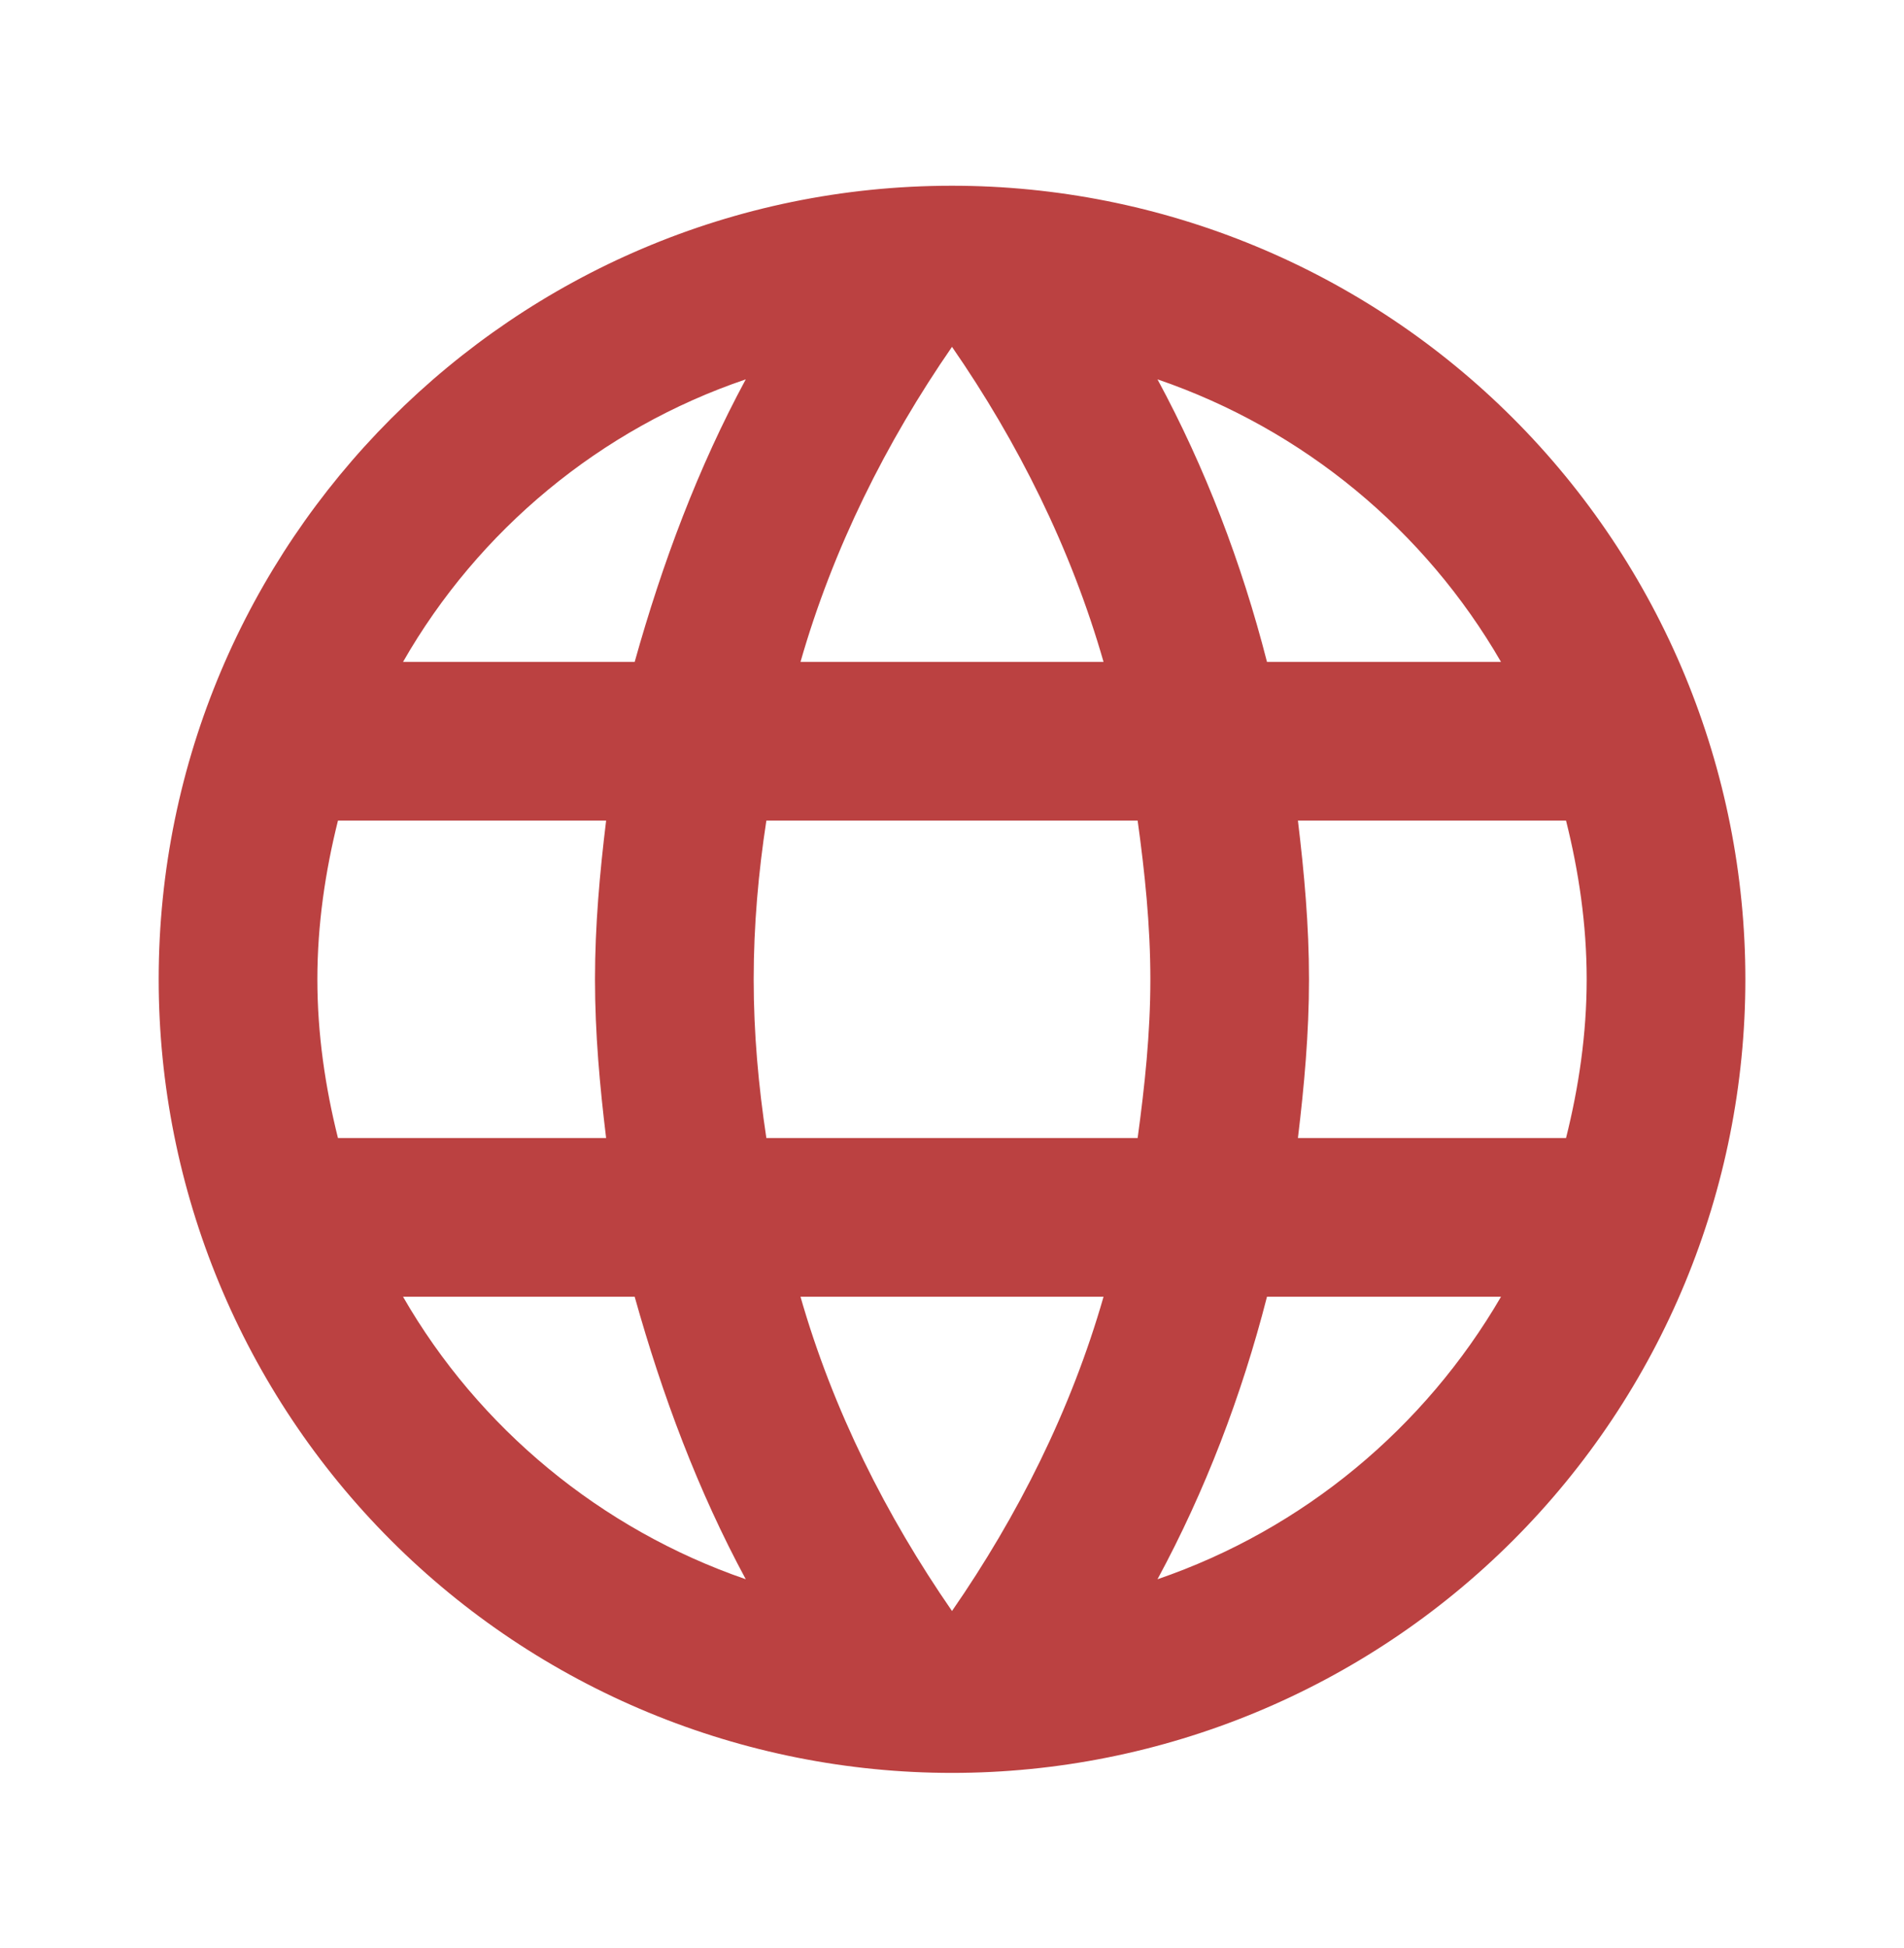 <svg width="44" height="45" viewBox="0 0 44 45" fill="none" xmlns="http://www.w3.org/2000/svg">
<path d="M29.994 26.291C30.14 25.081 30.25 23.871 30.25 22.624C30.25 21.378 30.14 20.168 29.994 18.958H36.19C36.484 20.131 36.667 21.359 36.667 22.624C36.667 23.889 36.484 25.118 36.19 26.291M26.749 36.484C27.849 34.449 28.692 32.249 29.279 29.958H34.687C32.927 32.983 30.122 35.329 26.749 36.484ZM26.29 26.291H17.71C17.527 25.081 17.417 23.871 17.417 22.624C17.417 21.378 17.527 20.149 17.71 18.958H26.29C26.455 20.149 26.584 21.378 26.584 22.624C26.584 23.871 26.455 25.081 26.29 26.291ZM22 37.218C20.479 35.018 19.25 32.579 18.499 29.958H25.502C24.75 32.579 23.522 35.018 22 37.218ZM14.667 15.291H9.314C11.055 12.248 13.879 9.901 17.234 8.764C16.134 10.799 15.309 12.999 14.667 15.291ZM9.314 29.958H14.667C15.309 32.249 16.134 34.449 17.234 36.484C13.879 35.329 11.055 32.983 9.314 29.958ZM7.81 26.291C7.517 25.118 7.334 23.889 7.334 22.624C7.334 21.359 7.517 20.131 7.81 18.958H14.007C13.86 20.168 13.75 21.378 13.75 22.624C13.75 23.871 13.86 25.081 14.007 26.291M22 8.013C23.522 10.213 24.75 12.669 25.502 15.291H18.499C19.25 12.669 20.479 10.213 22 8.013ZM34.687 15.291H29.279C28.692 12.999 27.849 10.799 26.749 8.764C30.122 9.919 32.927 12.248 34.687 15.291ZM22 4.291C11.862 4.291 3.667 12.541 3.667 22.624C3.667 27.487 5.599 32.15 9.037 35.588C10.739 37.29 12.76 38.641 14.985 39.562C17.209 40.483 19.593 40.958 22 40.958C26.863 40.958 31.526 39.026 34.964 35.588C38.402 32.15 40.334 27.487 40.334 22.624C40.334 20.217 39.859 17.833 38.938 15.608C38.017 13.384 36.666 11.363 34.964 9.661C33.261 7.958 31.241 6.608 29.016 5.687C26.792 4.765 24.408 4.291 22 4.291V4.291Z" fill="#BB4141"/>
</svg>

